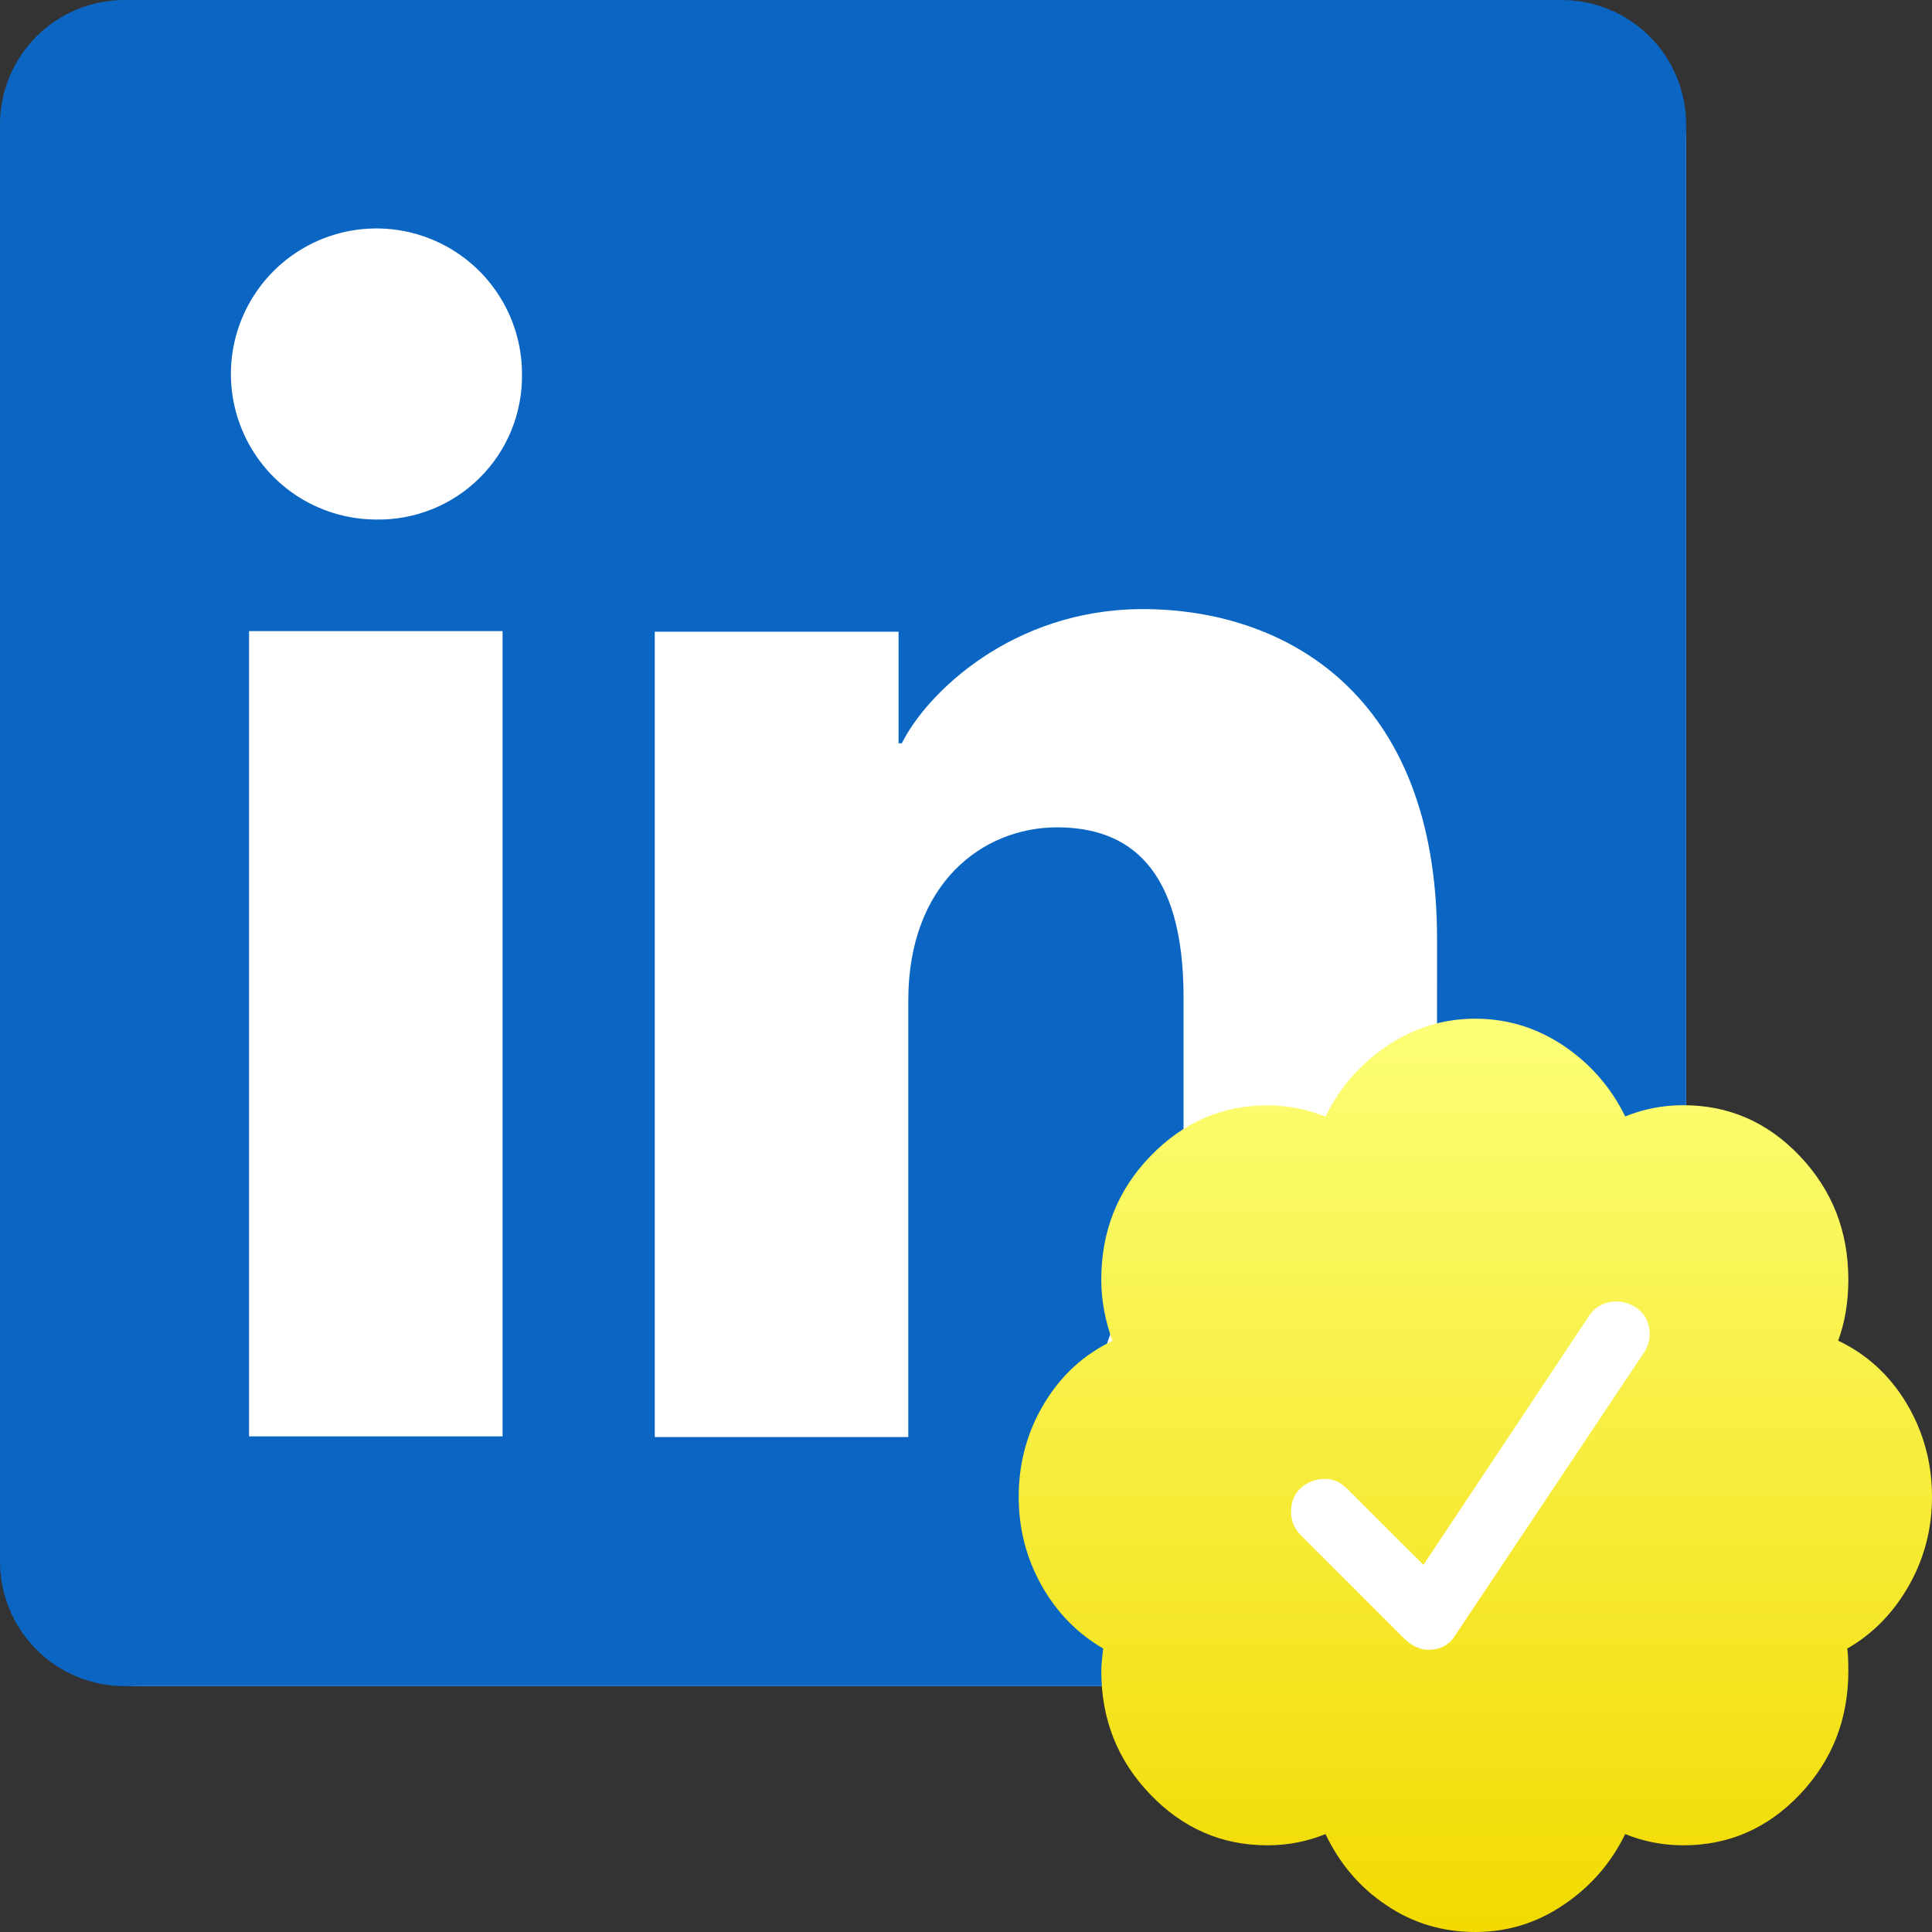 <svg width="55" height="55" viewBox="0 0 55 55" fill="none" xmlns="http://www.w3.org/2000/svg">
<rect x="0" y="0" width="55" height="55" fill="#333333" stroke="none"/>
<rect width="48" height="48" rx="4" fill="white"/>
<g clip-path="url(#clip0_2107_9)">
<path d="M44.457 0H3.543C2.604 0 1.702 0.373 1.038 1.038C0.373 1.702 0 2.604 0 3.543V44.457C0 45.396 0.373 46.298 1.038 46.962C1.702 47.627 2.604 48 3.543 48H44.457C45.396 48 46.298 47.627 46.962 46.962C47.627 46.298 48 45.396 48 44.457V3.543C48 2.604 47.627 1.702 46.962 1.038C46.298 0.373 45.396 0 44.457 0ZM14.307 40.89H7.09V17.967H14.307V40.89ZM10.693 14.79C9.875 14.785 9.076 14.538 8.397 14.08C7.719 13.622 7.192 12.973 6.882 12.215C6.572 11.458 6.493 10.625 6.656 9.823C6.819 9.021 7.216 8.285 7.796 7.708C8.377 7.131 9.116 6.739 9.919 6.581C10.722 6.423 11.554 6.507 12.31 6.822C13.066 7.137 13.711 7.668 14.165 8.35C14.619 9.031 14.861 9.831 14.86 10.65C14.868 11.198 14.765 11.742 14.558 12.25C14.351 12.757 14.044 13.218 13.655 13.604C13.266 13.991 12.804 14.295 12.295 14.498C11.786 14.702 11.241 14.801 10.693 14.79ZM40.907 40.91H33.693V28.387C33.693 24.693 32.123 23.553 30.097 23.553C27.957 23.553 25.857 25.167 25.857 28.48V40.91H18.64V17.983H25.58V21.16H25.673C26.37 19.75 28.81 17.34 32.533 17.34C36.56 17.34 40.91 19.73 40.91 26.73L40.907 40.91Z" fill="#0A66C2"/>
</g>
<circle cx="41.5" cy="41.5" r="10.5" fill="white"/>
<path d="M55 42.609C55 43.518 54.782 44.361 54.345 45.133C53.908 45.905 53.324 46.509 52.588 46.931C52.608 47.068 52.618 47.281 52.618 47.571C52.618 48.947 52.156 50.115 51.242 51.08C50.323 52.05 49.216 52.532 47.921 52.532C47.342 52.532 46.789 52.425 46.266 52.212C45.859 53.045 45.275 53.715 44.509 54.228C43.747 54.746 42.909 55 42 55C41.071 55 40.228 54.751 39.476 54.243C38.719 53.741 38.141 53.065 37.734 52.212C37.211 52.425 36.663 52.532 36.079 52.532C34.784 52.532 33.672 52.05 32.743 51.08C31.813 50.115 31.351 48.942 31.351 47.571C31.351 47.418 31.372 47.205 31.407 46.931C30.671 46.504 30.087 45.905 29.65 45.133C29.218 44.361 29 43.518 29 42.609C29 41.645 29.244 40.756 29.726 39.953C30.209 39.151 30.859 38.557 31.671 38.171C31.458 37.592 31.351 37.008 31.351 36.429C31.351 35.058 31.813 33.885 32.743 32.92C33.672 31.956 34.784 31.468 36.079 31.468C36.658 31.468 37.211 31.575 37.734 31.788C38.141 30.955 38.725 30.285 39.491 29.772C40.253 29.259 41.091 29 42 29C42.909 29 43.747 29.259 44.509 29.767C45.27 30.28 45.859 30.95 46.266 31.783C46.789 31.57 47.337 31.463 47.921 31.463C49.216 31.463 50.323 31.945 51.242 32.915C52.161 33.885 52.618 35.053 52.618 36.424C52.618 37.064 52.522 37.643 52.329 38.166C53.141 38.552 53.791 39.146 54.274 39.948C54.756 40.756 55 41.645 55 42.609ZM41.447 46.525L46.814 38.486C46.951 38.273 46.992 38.039 46.946 37.79C46.895 37.541 46.768 37.343 46.555 37.211C46.342 37.074 46.108 37.029 45.859 37.064C45.605 37.105 45.402 37.227 45.25 37.44L40.522 44.549L38.344 42.376C38.151 42.183 37.927 42.091 37.678 42.102C37.425 42.112 37.206 42.203 37.013 42.376C36.841 42.548 36.754 42.767 36.754 43.031C36.754 43.29 36.841 43.508 37.013 43.686L40.004 46.677L40.152 46.794C40.324 46.91 40.502 46.966 40.675 46.966C41.015 46.961 41.274 46.819 41.447 46.525Z" fill="url(#paint0_linear_2107_9)"/>
<defs>
<linearGradient id="paint0_linear_2107_9" x1="42" y1="29" x2="42" y2="55" gradientUnits="userSpaceOnUse">
<stop stop-color="#FCFF77"/>
<stop offset="1" stop-color="#F2DA00"/>
</linearGradient>
<clipPath id="clip0_2107_9">
<rect width="48" height="48" fill="white"/>
</clipPath>
</defs>
</svg>
